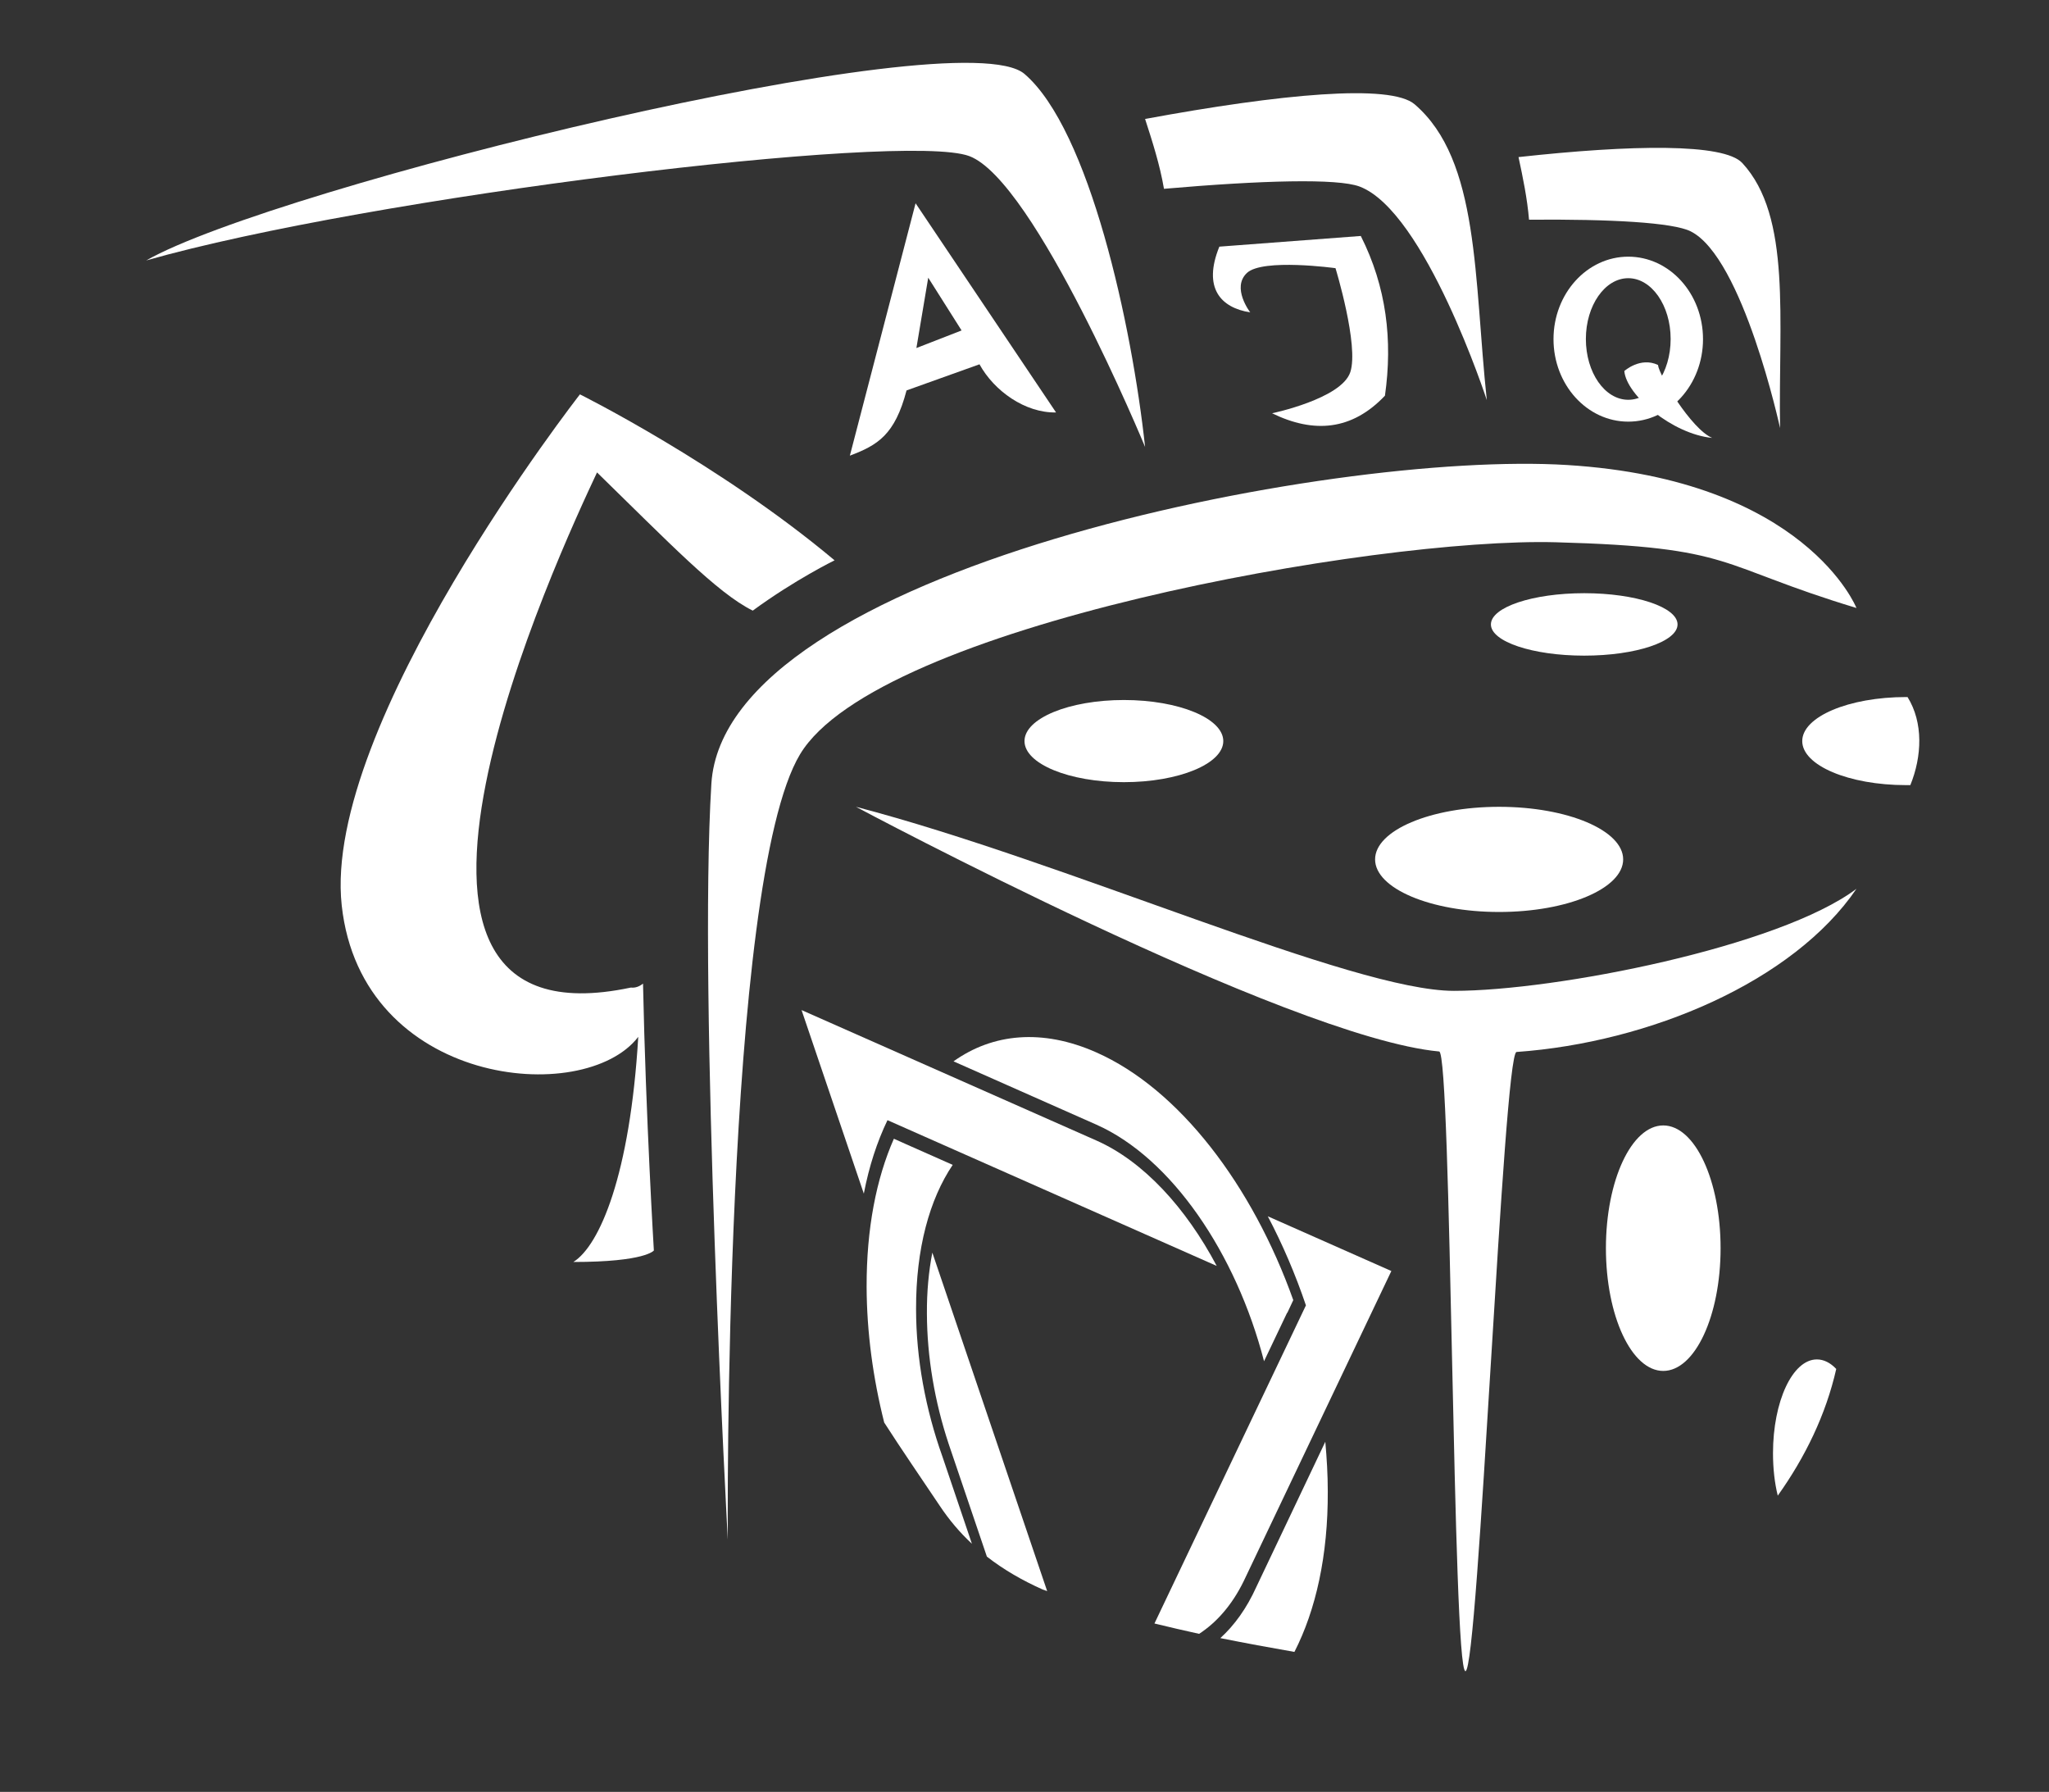 <?xml version="1.0" encoding="utf-8"?>
<!-- Generator: Adobe Illustrator 21.0.0, SVG Export Plug-In . SVG Version: 6.00 Build 0)  -->
<svg version="1.1" id="Warstwa_1" xmlns="http://www.w3.org/2000/svg" xmlns:xlink="http://www.w3.org/1999/xlink" x="0px" y="0px"
	 viewBox="0 0 1247.2 1090.5" style="enable-background:new 0 0 1247.2 1090.5;" xml:space="preserve">
<rect x="0" y="0" width="1247.2" height="1090.5" style="fill:#333333;stroke:none;opacity:1;fill-opacity:1"/>
<style>
*{
	fill: white;
}
</style>
<g id="Warstwa_1_1_">
	<g id="Warstwa_3">
	</g>
</g>
<path d="M954,283c-145-9-513,64-521,194s10,460,10,460s-3-400,44-478s350-132,460-129s97,14,183,40C1130,370,1099,292,954,283z"/>
<path d="M885,603c-62,0-235-78.3-364-112c0,0,263,140.4,355,148.9c7.6,0.7,8.1,377.1,16,377.1s23.1-376.2,31.1-376.8
	c81.3-5.8,168.5-42.9,206.9-99.3C1083,576.2,947,603,885,603z"/>
<path d="M623.6,45C584,11,167,114,89,158.5C224,120,550,80,590,95s107,177,107,177C689,198,663.2,79,623.6,45z"/>
<path d="M861.1,63.5c-14.7-12.7-81.8-6.3-164.1,8.9c4.5,13.9,9,27.9,11.5,42.5c59.9-5.2,105.6-6.4,119-1.4c40,15,77.5,130,77.5,130
	C897.1,169.5,900.7,97.5,861.1,63.5z"/>
<path d="M1060.5,99.2c-11.2-12.1-67.1-11.2-136.2-3.6c2.7,12.6,5.3,25.1,6.4,38.1c49.8-0.4,87.7,1.7,98.4,7.1
	c31.9,16,54.4,119.7,54.4,119.7C1082.4,194.8,1090.7,131.8,1060.5,99.2z"/>
<ellipse cx="1012.4" cy="759.6" rx="34.9" ry="74.7"/>
<path d="M1105.9,827.3c-14.8,0-26.7,25.5-26.7,57.1c0,9.3,1,18.1,2.9,25.8c16.7-23.4,29.3-49.3,35.6-77.1
	C1114.1,829.3,1110.1,827.3,1105.9,827.3z"/>
<ellipse cx="684.1" cy="451" rx="60.5" ry="25"/>
<ellipse cx="912.5" cy="523" rx="75.5" ry="32"/>
<path d="M1161.1,424.2c-0.3,0-0.6,0-0.9,0c-34.9,0-63.2,12-63.2,26.8s28.3,26.8,63.2,26.8c0.9,0,1.8,0,2.6,0
	C1169.9,460.3,1170.8,439.8,1161.1,424.2z"/>
<ellipse cx="964.3" cy="380" rx="56.8" ry="19"/>
<g>
	<g>
		<defs>
			<polygon id="SVGID_1_" points="459.7,451 874.3,634.5 876,1239.8 461.4,1056.3 			"/>
		</defs>
		<clipPath id="SVGID_2_">
			<use xlink:href="#SVGID_1_"  style="overflow:visible;"/>
		</clipPath>
		<g class="st0">
			<defs>
				<polygon id="SVGID_3_" points="459.7,451 874.3,634.5 876,1239.8 461.4,1056.3 				"/>
			</defs>
			<clipPath id="SVGID_4_">
				<use xlink:href="#SVGID_3_"  style="overflow:visible;"/>
			</clipPath>
			<path class="st1" d="M567.5,762.3c-2.2,11.4-3.4,23.8-3.3,37.2c0.1,26.6,4.8,53.7,13.2,79.1l23.3,68.7
				c10.4,8.1,21.8,14.6,33.9,20c0.9,0.3,1.9,0.7,2.8,1L567.5,762.3z"/>
			<path class="st1" d="M756.9,962.5l90-189l-75.2-33.3c9,17.1,16.8,35.3,23.2,54.2l0,0L702.7,988c9,2.2,18.1,4.3,27.2,6.3
				C740.8,987.2,750,976.5,756.9,962.5z"/>
			<path class="st1" d="M540.2,681.7L540.2,681.7l200.4,88.7c-18.8-35.5-44.7-63.7-73.2-76.3l-179.5-79.4l37.9,111.7
				C529,709.7,533.9,694.8,540.2,681.7"/>
			<path class="st1" d="M667.2,640.4c-32.8-14.5-63-11.5-86.8,5.5l86.9,38.5c45.8,20.3,85.2,78.5,102.1,144l14-29.4l0.2-0.1l3.6-7.7
				C762.4,721.6,717.9,662.8,667.2,640.4z"/>
			<path class="st1" d="M808.2,907.5c0-10-0.6-20-1.5-30.1L764.6,966c-5.7,12.6-13.1,23-21.8,30.9c15,3,30.1,5.8,45.1,8.4
				C800.9,979.9,808.4,946.7,808.2,907.5z"/>
			<path class="st1" d="M557.6,796.6c-0.1-36.7,8.2-66.8,22.3-87.7l-28.2-12.5l-7.6-3.4c-10.7,24.2-16.7,54.8-16.6,90.2
				c0.1,27.6,3.9,55.5,10.7,82.5c10.8,16.8,22.3,33.5,33.9,50.8c5.8,8.7,12.3,16.3,19.5,23l-18-53.2
				C563.4,857.7,557.6,826.8,557.6,796.6z"/>
		</g>
	</g>
</g>
<path d="M742.2,150.1l86.1-6.5c15.6,30.9,19.5,63.4,14.7,97.2c-20.1,21.2-43.3,23.1-68.7,10.7c0,0,42.2-8.8,47.6-25s-9-63.3-9-63.3
	s-44.3-6.1-53.9,2.9c-9.6,9,2,24,2,24C743,187.3,732,175.2,742.2,150.1z"/>
<path d="M557.3,123.7l-40,153.6c16.9-6.4,27.4-12.6,34.5-39.7l44.4-15.9c8.9,16.2,27.8,29.7,46.6,29.3L557.3,123.7z M557.8,211.8
	L565,169l20.3,32.1L557.8,211.8z"/>
<path d="M991.1,156.2c-25.1,0-45.5,22.5-45.5,50.2c0,27.7,20.4,50.2,45.5,50.2s45.5-22.5,45.5-50.2
	C1036.6,178.6,1016.2,156.2,991.1,156.2z M991.1,243.3c-14.3,0-25.8-16.6-25.8-37c0-20.4,11.6-37,25.8-37s25.8,16.6,25.8,37
	C1016.9,226.8,1005.3,243.3,991.1,243.3z"/>
<path d="M1042.2,266.5c-12.6-5.2-32.5-38.3-33-44.4c-10.8-5.1-20.5,3.7-20.5,3.7C990,240.6,1018,264.2,1042.2,266.5z"/>
<path d="M384,601c-185.6,39.4-43-265.7-20.6-313.5c43.3,42.2,73.2,73.5,94.8,84.1C484,352.7,508,341,508,341
	c-70-58.7-155-101-155-101S196,441,208,551s147.5,123,180.5,80c-5,84-23.5,127-39.5,137c44,0,49-7,49-7s-4.9-80.9-6.6-162.4
	C389.1,600.4,386.7,601.3,384,601z"/>
</svg>
